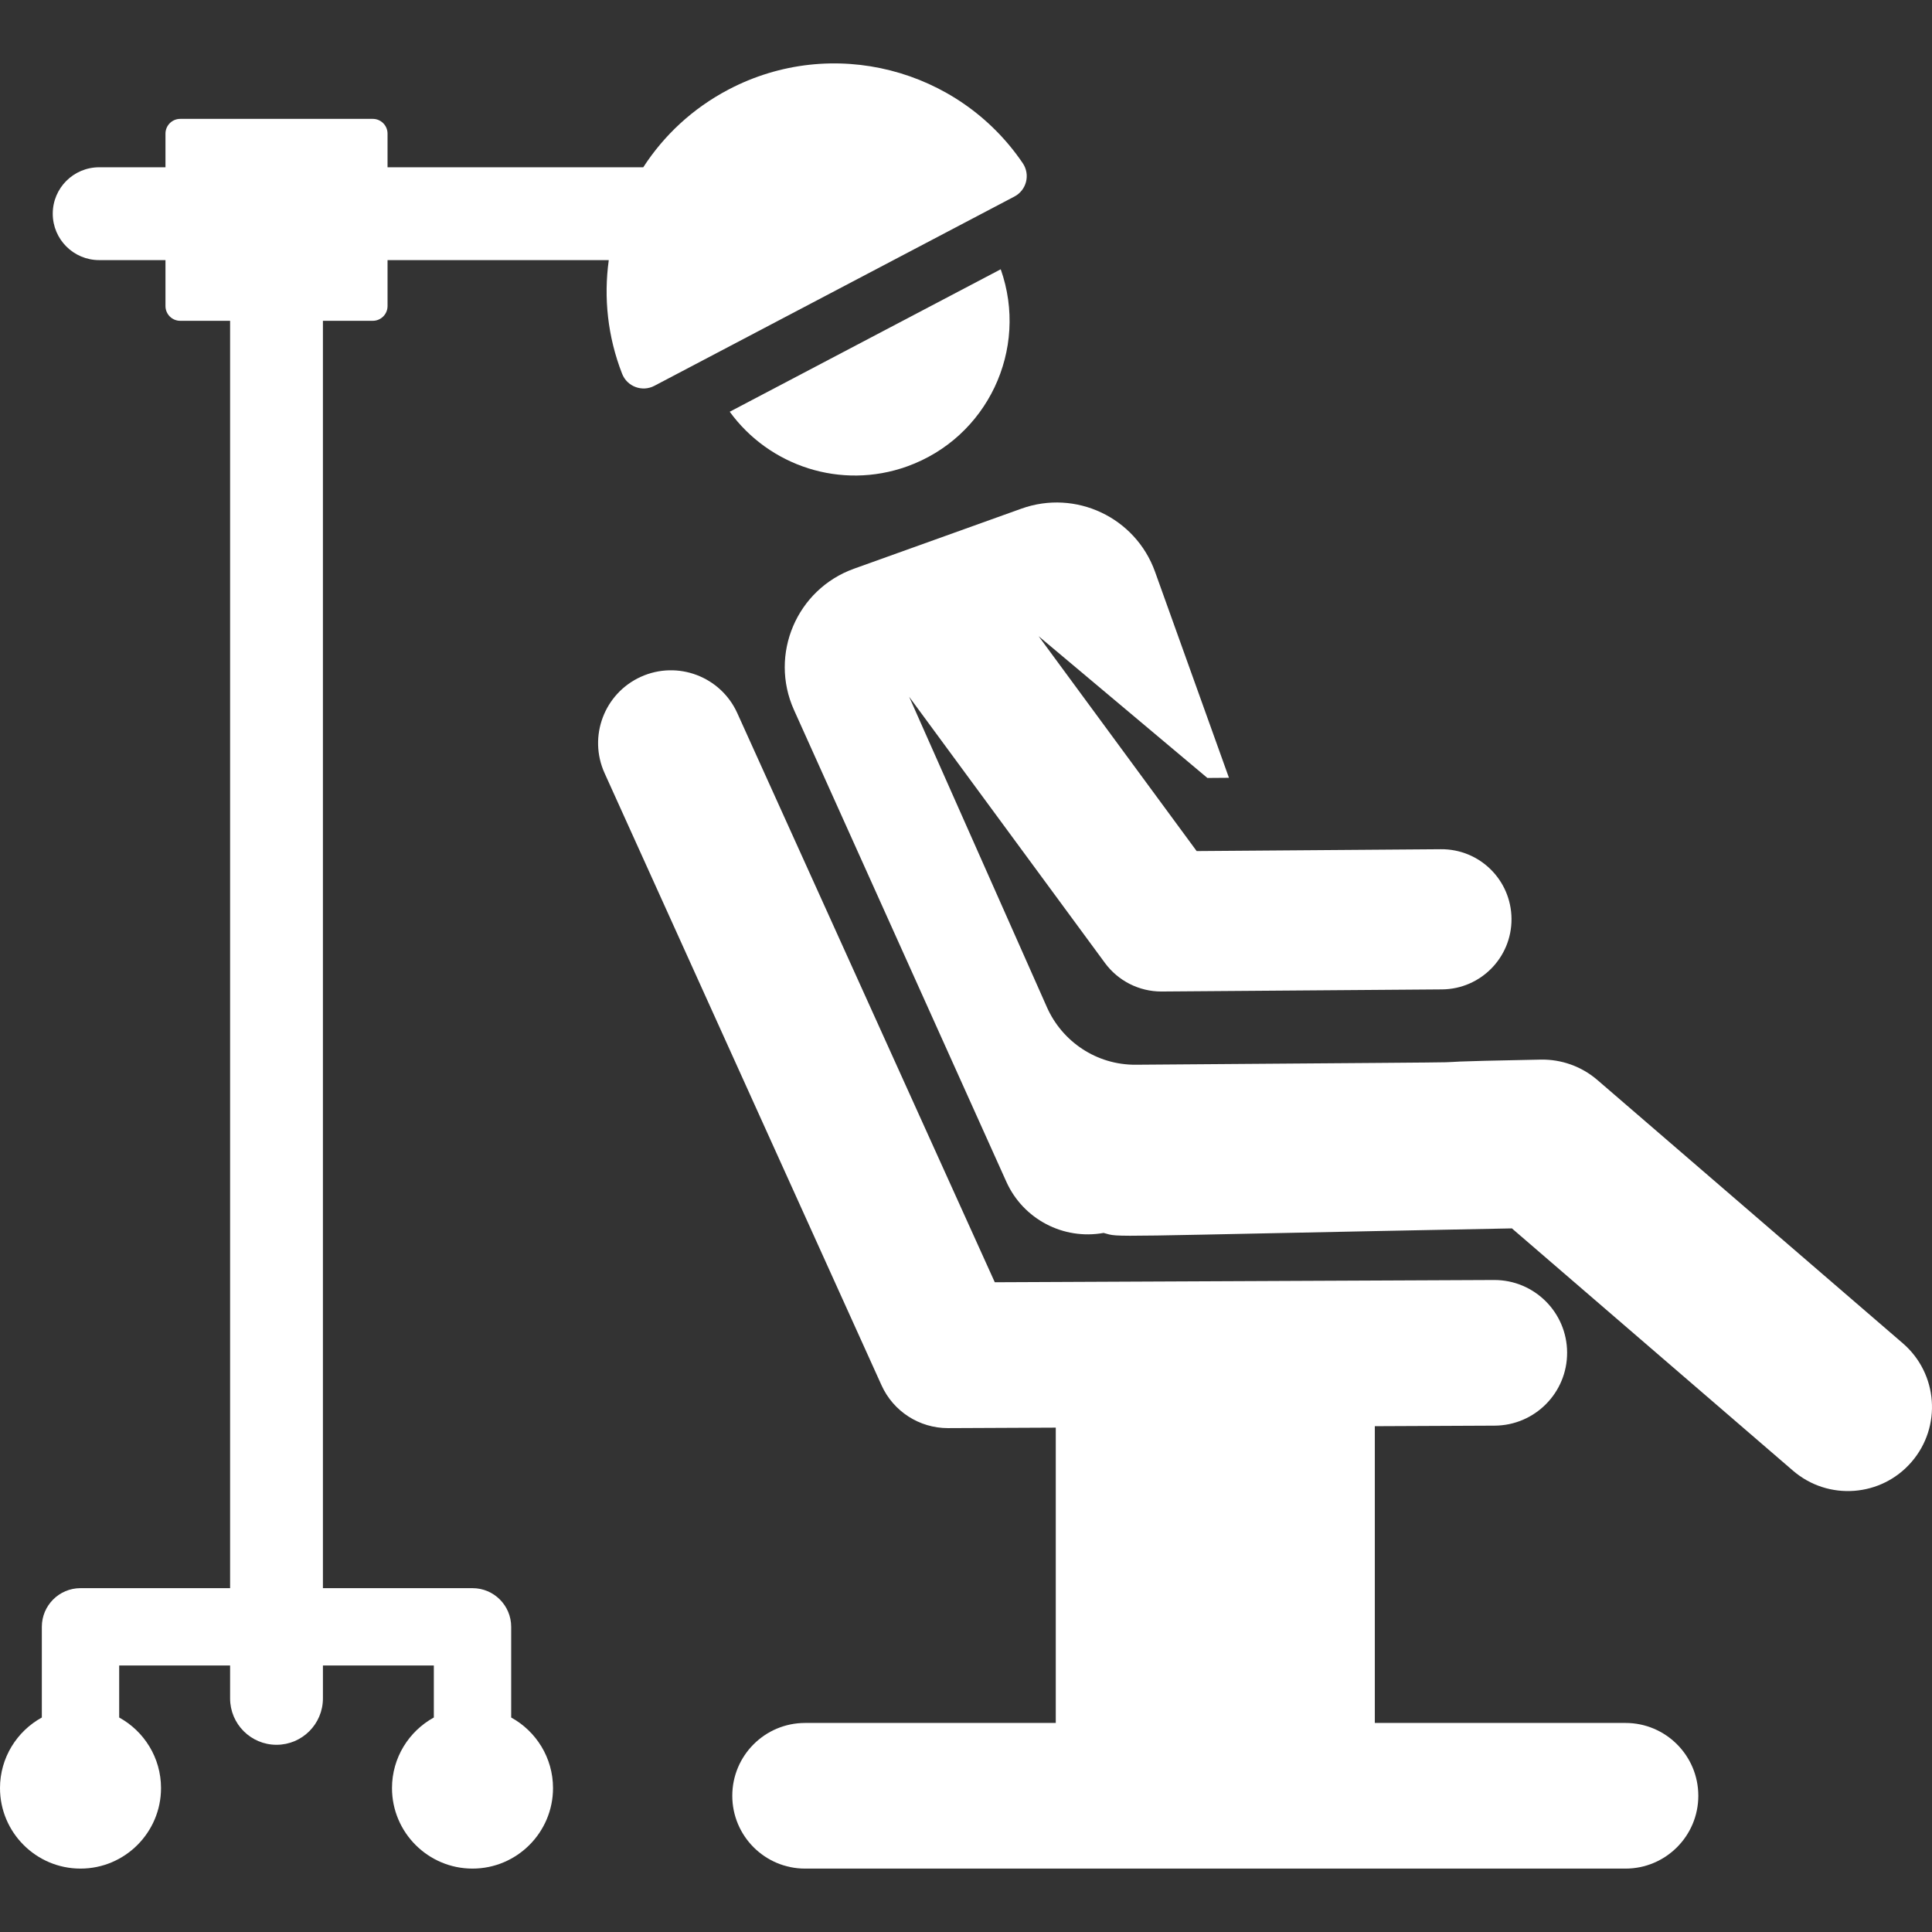 <?xml version="1.0" encoding="iso-8859-1"?>
<!-- Generator: Adobe Illustrator 19.0.0, SVG Export Plug-In . SVG Version: 6.00 Build 0)  -->
<svg xmlns="http://www.w3.org/2000/svg" xmlns:xlink="http://www.w3.org/1999/xlink" version="1.1" id="Layer_1" x="0px" y="0px" viewBox="0 0 459.802 459.802" style="enable-background:new 0 0 459.802 459.802;" xml:space="preserve" width="512px" height="512px">
<rect x="0" y="0" width="459.802" height="459.802" fill="#333333" stroke="none"/>
<g id="XMLID_88_">
	<g>
		<g>
			<path d="M452.853,319.688l-72.691-62.658c-3.734-3.218-8.537-4.939-13.453-4.852c-48.84,0.938,20.581,0.339-96.385,1.221     c-9.409,0.071-17.54-5.554-21.139-13.633l-32.814-73.94l46.595,63.35c3.145,4.276,8.135,6.797,13.438,6.797     c0.041,0,0.084,0,0.126-0.001l66.642-0.503c9.212-0.069,16.624-7.594,16.555-16.806c-0.069-9.212-7.56-16.63-16.807-16.554     l-58.125,0.438l-37.615-51.142l40.171,33.744l5.132-0.039l-17.595-49.042c-4.639-12.929-18.88-19.65-31.809-15.011     c-0.001,0-39.834,14.291-39.834,14.291c-13.639,4.893-20.235,20.391-14.281,33.618L239.5,281.244     c4.016,8.923,13.579,13.911,23.143,12.184c4.355,1.152-2.868,0.842,97.18-1.079l66.893,57.66     c8.372,7.216,21.012,6.283,28.231-2.093C462.164,339.545,461.227,326.905,452.853,319.688z" fill="#FFFFFF"/>
			<path d="M215.887,111.003c19.082-6.846,29.024-27.822,22.278-46.916l-64.494,33.905     C183.042,110.898,200.12,116.66,215.887,111.003z" fill="#FFFFFF"/>
			<path d="M386.855,410.049h-59.658v-70.626l28.511-0.129c9.572-0.043,17.297-7.838,17.253-17.41     c-0.043-9.545-7.794-17.253-17.329-17.253c-0.026,0-0.054,0-0.08,0l-118.803,0.536l-61.282-135.452     c-3.946-8.721-14.213-12.591-22.936-8.646c-8.721,3.946-12.592,14.214-8.645,22.935L209.8,329.693     c2.808,6.204,8.985,10.188,15.791,10.188c0.025,0,0.053,0,0.078,0l25.598-0.116v70.284h-59.658     c-9.572,0-17.331,7.76-17.331,17.332c0,9.572,7.759,17.331,17.331,17.331h195.246c9.572,0,17.331-7.76,17.331-17.331     C404.186,417.809,396.428,410.049,386.855,410.049z" fill="#FFFFFF"/>
			<path d="M121.658,408.755v-21.581c0-5.084-4.121-9.205-9.205-9.205h-35.6V76.349h11.868c1.939,0,3.511-1.572,3.511-3.511V61.904     c39.119,0,40.982,0,52.652,0c-1.238,8.929-0.271,18.234,3.179,27.063c1.197,3.064,4.796,4.367,7.658,2.863l85.705-45.057     c2.889-1.519,3.823-5.218,1.984-7.932c-15.272-22.54-45.382-30.486-70.057-17.514c-8.533,4.486-15.372,10.928-20.261,18.483     c-6.94,0-54.059,0-60.861,0v-8.007c0-1.939-1.572-3.511-3.511-3.511H42.893c-1.939,0-3.511,1.572-3.511,3.511v8.007H23.6     c-6.101,0-11.046,4.946-11.046,11.046c0,6.1,4.945,11.048,11.046,11.048h15.782v10.934c0,1.939,1.572,3.511,3.511,3.511h11.869     v301.62H19.161c-5.084,0-9.205,4.121-9.205,9.205v21.581C4.028,412.016,0,418.321,0,425.551c0,10.565,8.596,19.161,19.161,19.161     s19.161-8.595,19.161-19.161c0-7.231-4.028-13.535-9.956-16.797v-12.376h26.396v7.824c0,6.101,4.945,11.046,11.046,11.046     s11.046-4.946,11.046-11.046v-7.824h26.395v12.376c-5.928,3.262-9.956,9.566-9.956,16.797c0,10.565,8.596,19.161,19.161,19.161     s19.161-8.595,19.161-19.161C131.614,418.321,127.586,412.016,121.658,408.755z" fill="#FFFFFF"/>
		</g>
	</g>
</g>
<g>
</g>
<g>
</g>
<g>
</g>
<g>
</g>
<g>
</g>
<g>
</g>
<g>
</g>
<g>
</g>
<g>
</g>
<g>
</g>
<g>
</g>
<g>
</g>
<g>
</g>
<g>
</g>
<g>
</g>
</svg>

